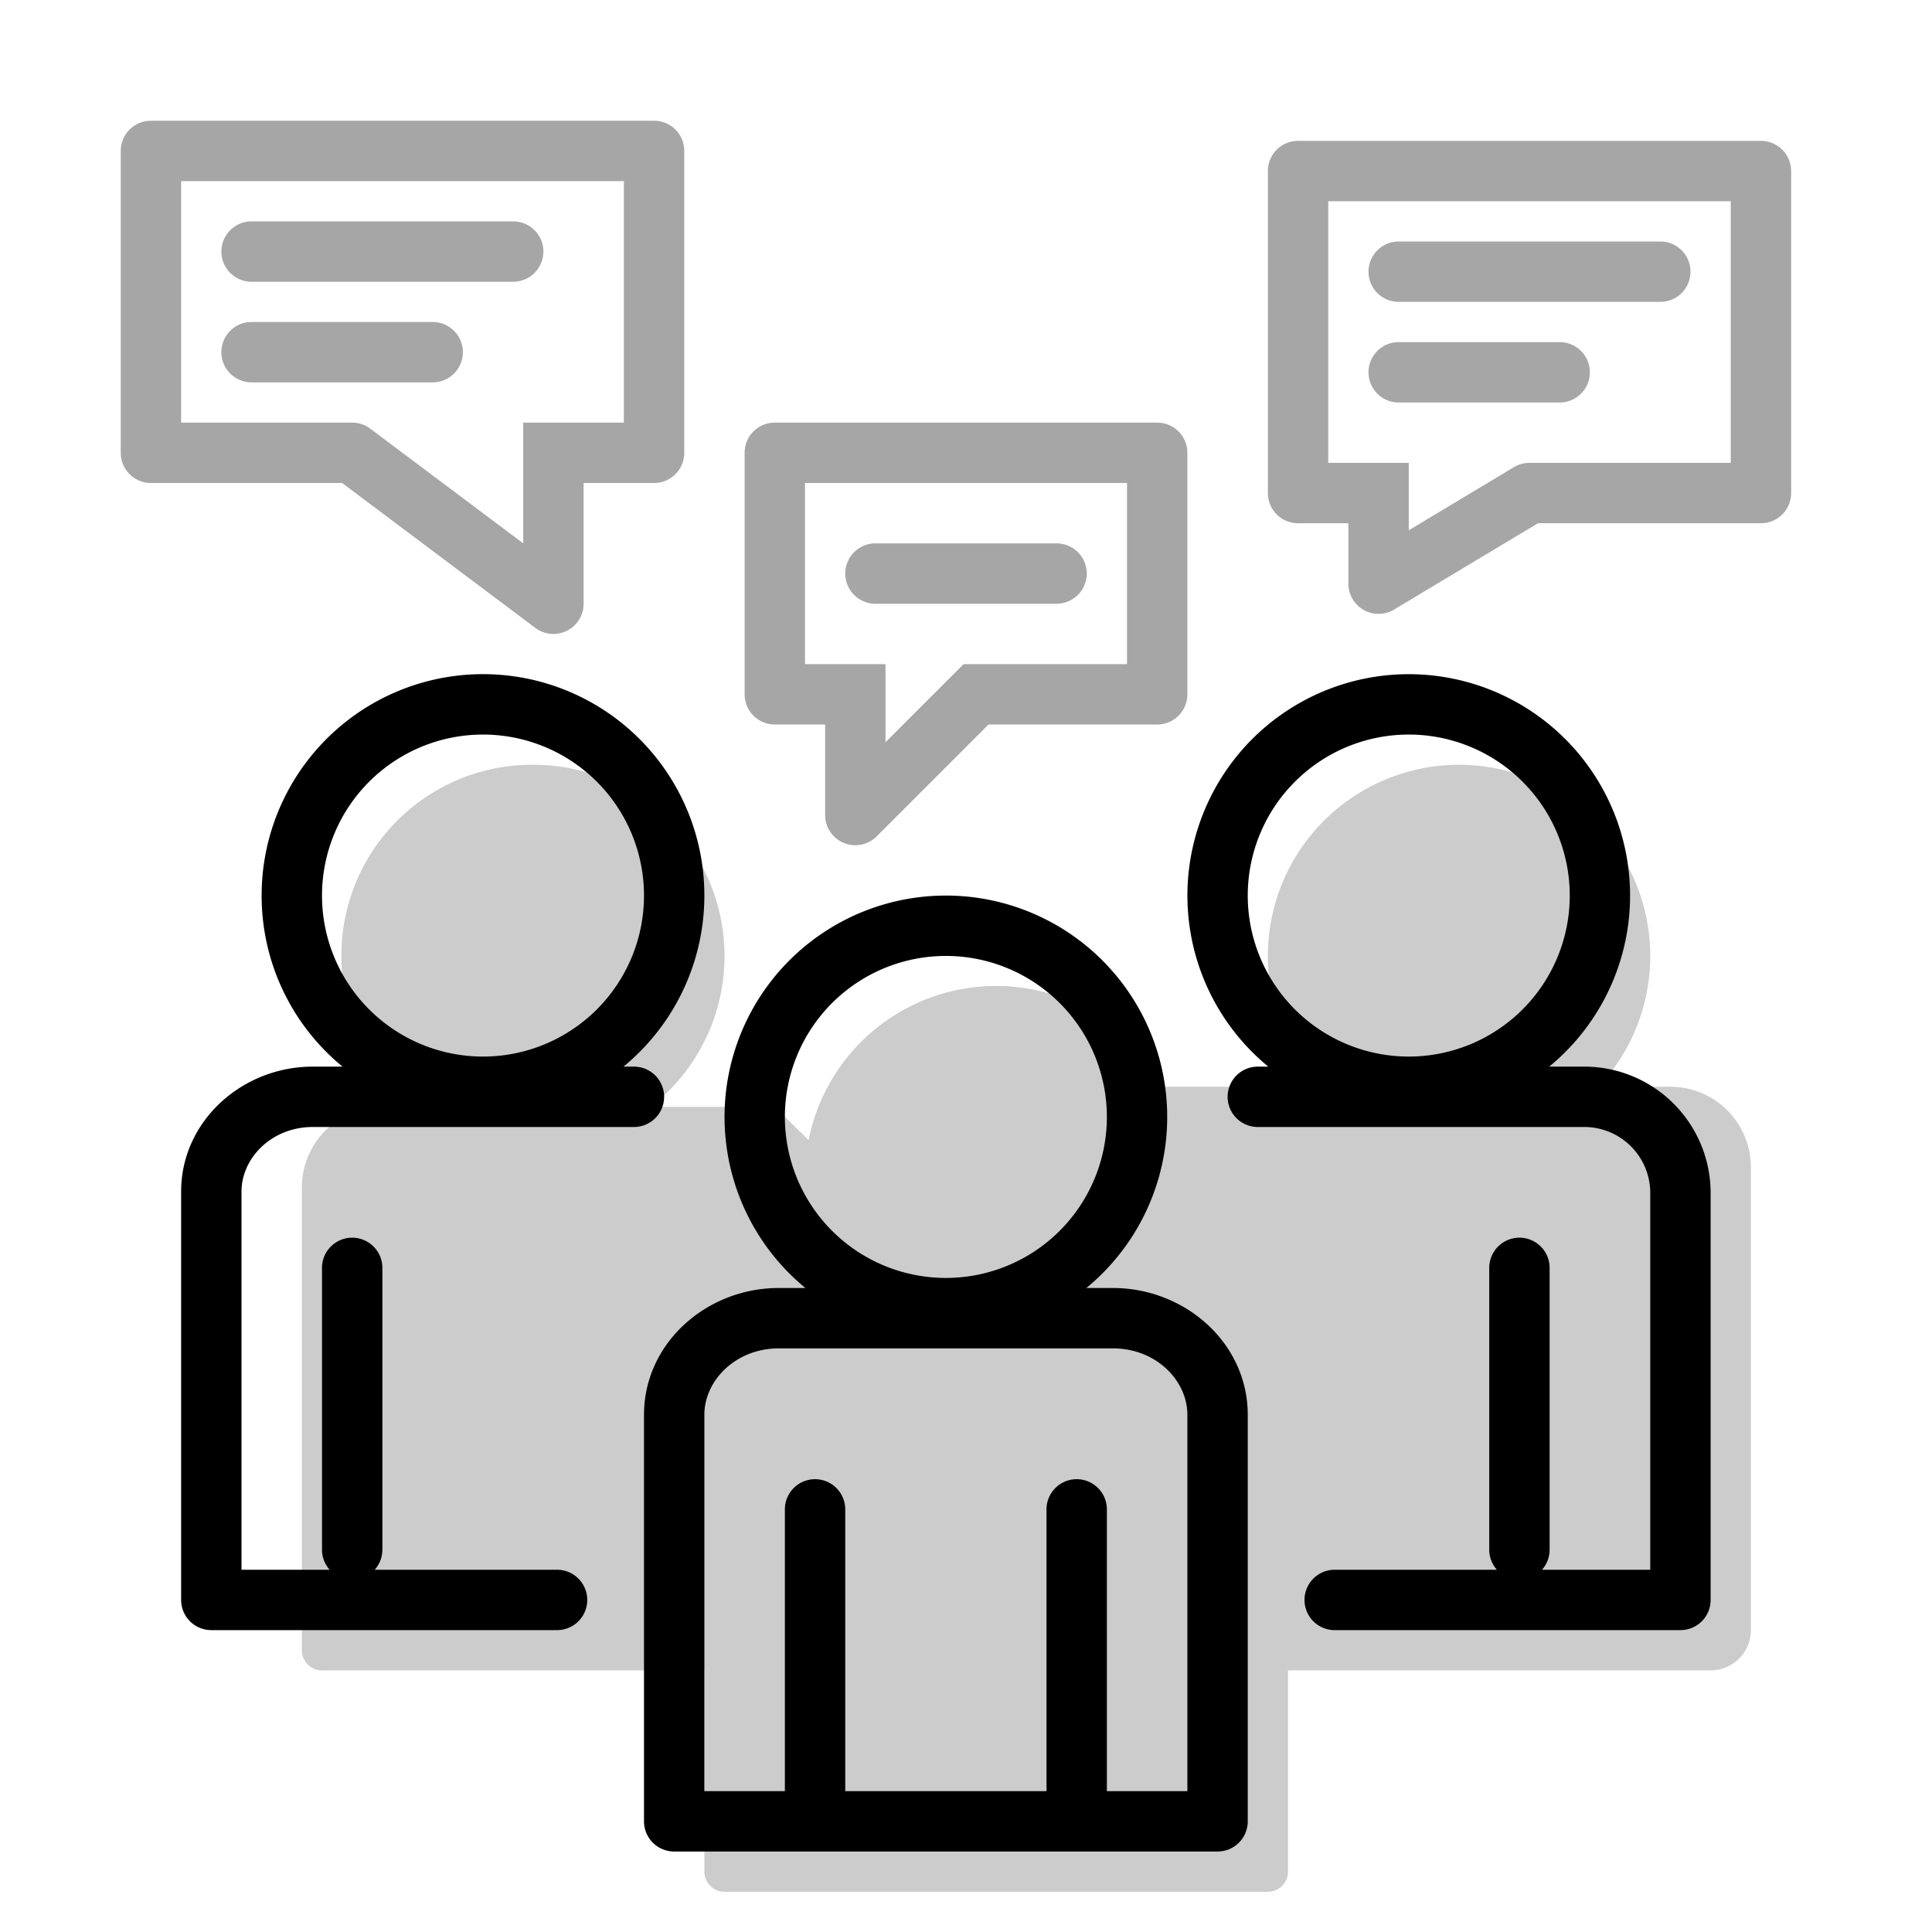 <svg aria-hidden="true" class="svg-spot spotPeopleLg" width="96" height="96" viewBox="0 0 96 96"><path opacity=".2" d="M36 47.5a9.48 9.48 0 01-3.67 7.5h5.76a1 1 0 01.7.29l1.39 1.36A9.5 9.5 0 0157.87 54h7.7a9.5 9.5 0 1113.86 0H83a4 4 0 014 4v23a2 2 0 01-2 2H64v10a1 1 0 01-1 1H36a1 1 0 01-1-1V83H16a1 1 0 01-1-1V59a4 4 0 014-4h1.67a9.48 9.48 0 015.83-17 9.5 9.5 0 0 1 9.5 9.5z"/><path d="M13 44.5A11 11 0 1130.98 53h.52a1.5 1.5 0 010 3H15.54C13.5 56 12 57.54 12 59.21V78h4.38a1.5 1.5 0 01-.38-1V63a1.5 1.5 0 013 0v14c0 .38-.14.73-.38 1h9.06a1.5 1.5 0 010 3H10.5A1.5 1.5 0 019 79.5V59.21c0-3.5 3.03-6.21 6.54-6.21h1.48A10.98 10.98 0 0113 44.5zm11-8a8 8 0 100 16 8 8 0 0 0 0-16zm23 8A11 11 0 0040.02 64h-1.33C35.12 64 32 66.73 32 70.3v20.2c0 .83.67 1.5 1.5 1.5h27c.83 0 1.5-.67 1.5-1.5V70.3c0-3.57-3.12-6.3-6.7-6.3h-1.32A11 11 0 0047 44.5zm-8 11a8 8 0 1116 0 8 8 0 0 1-16 0zm-4 14.8c0-1.7 1.55-3.3 3.7-3.3h16.6c2.15 0 3.7 1.6 3.7 3.3V89h-4V75a1.5 1.5 0 00-3 0v14H42V75a1.5 1.5 0 00-3 0v14h-4V70.3zm35-36.8A11 11 0 0176.98 53h1.7A6.28 6.28 0 0185 59.21V79.5c0 .83-.67 1.5-1.5 1.5H66.32a1.5 1.5 0 010-3h8.06a1.5 1.5 0 01-.38-1V63a1.5 1.5 0 013 0v14c0 .38-.14.73-.38 1H82V59.21A3.28 3.28 0 0078.68 56H62.5a1.5 1.5 0 010-3h.52A11 11 0 0170 33.5zm8 11a8 8 0 10-16 0 8 8 0 0 0 16 0z"/><path d="M12.5 11a1.5 1.5 0 000 3h13a1.5 1.5 0 000-3h-13zM11 17.5c0-.83.67-1.5 1.5-1.5h9a1.5 1.5 0 010 3h-9a1.5 1.5 0 01-1.5-1.5zm-5-10C6 6.67 6.67 6 7.5 6h25c.83 0 1.5.67 1.5 1.5v15c0 .83-.67 1.5-1.5 1.5H29v6a1.5 1.5 0 01-2.4 1.2L17 24H7.5A1.5 1.5 0 016 22.5v-15zM9 9v12h8.5c.32 0 .64.1.9.3L26 27v-6h5V9H9zm60.5 3a1.5 1.5 0 000 3h13a1.5 1.5 0 000-3h-13zM68 18.5c0-.83.67-1.5 1.5-1.5h8a1.5 1.5 0 010 3h-8a1.5 1.5 0 01-1.5-1.5zM87.5 7c.83 0 1.5.67 1.5 1.5v16c0 .83-.67 1.5-1.5 1.5H76.42l-7.15 4.29A1.5 1.5 0 0167 29v-3h-2.5a1.5 1.5 0 01-1.5-1.5v-16c0-.83.67-1.5 1.5-1.5h23zM86 23V10H66v13h4v3.35l5.23-3.14c.23-.14.5-.21.77-.21h10zm-42.5 4a1.5 1.5 0 000 3h9a1.5 1.5 0 000-3h-9zM59 22.5c0-.83-.67-1.5-1.5-1.5h-19c-.83 0-1.5.67-1.5 1.5v12c0 .83.67 1.5 1.5 1.5H41v4.5a1.5 1.5 0 002.56 1.06L49.12 36h8.38c.83 0 1.5-.67 1.5-1.5v-12zM40 24h16v9h-8.12L44 36.88V33h-4v-9z" opacity=".35"/></svg>